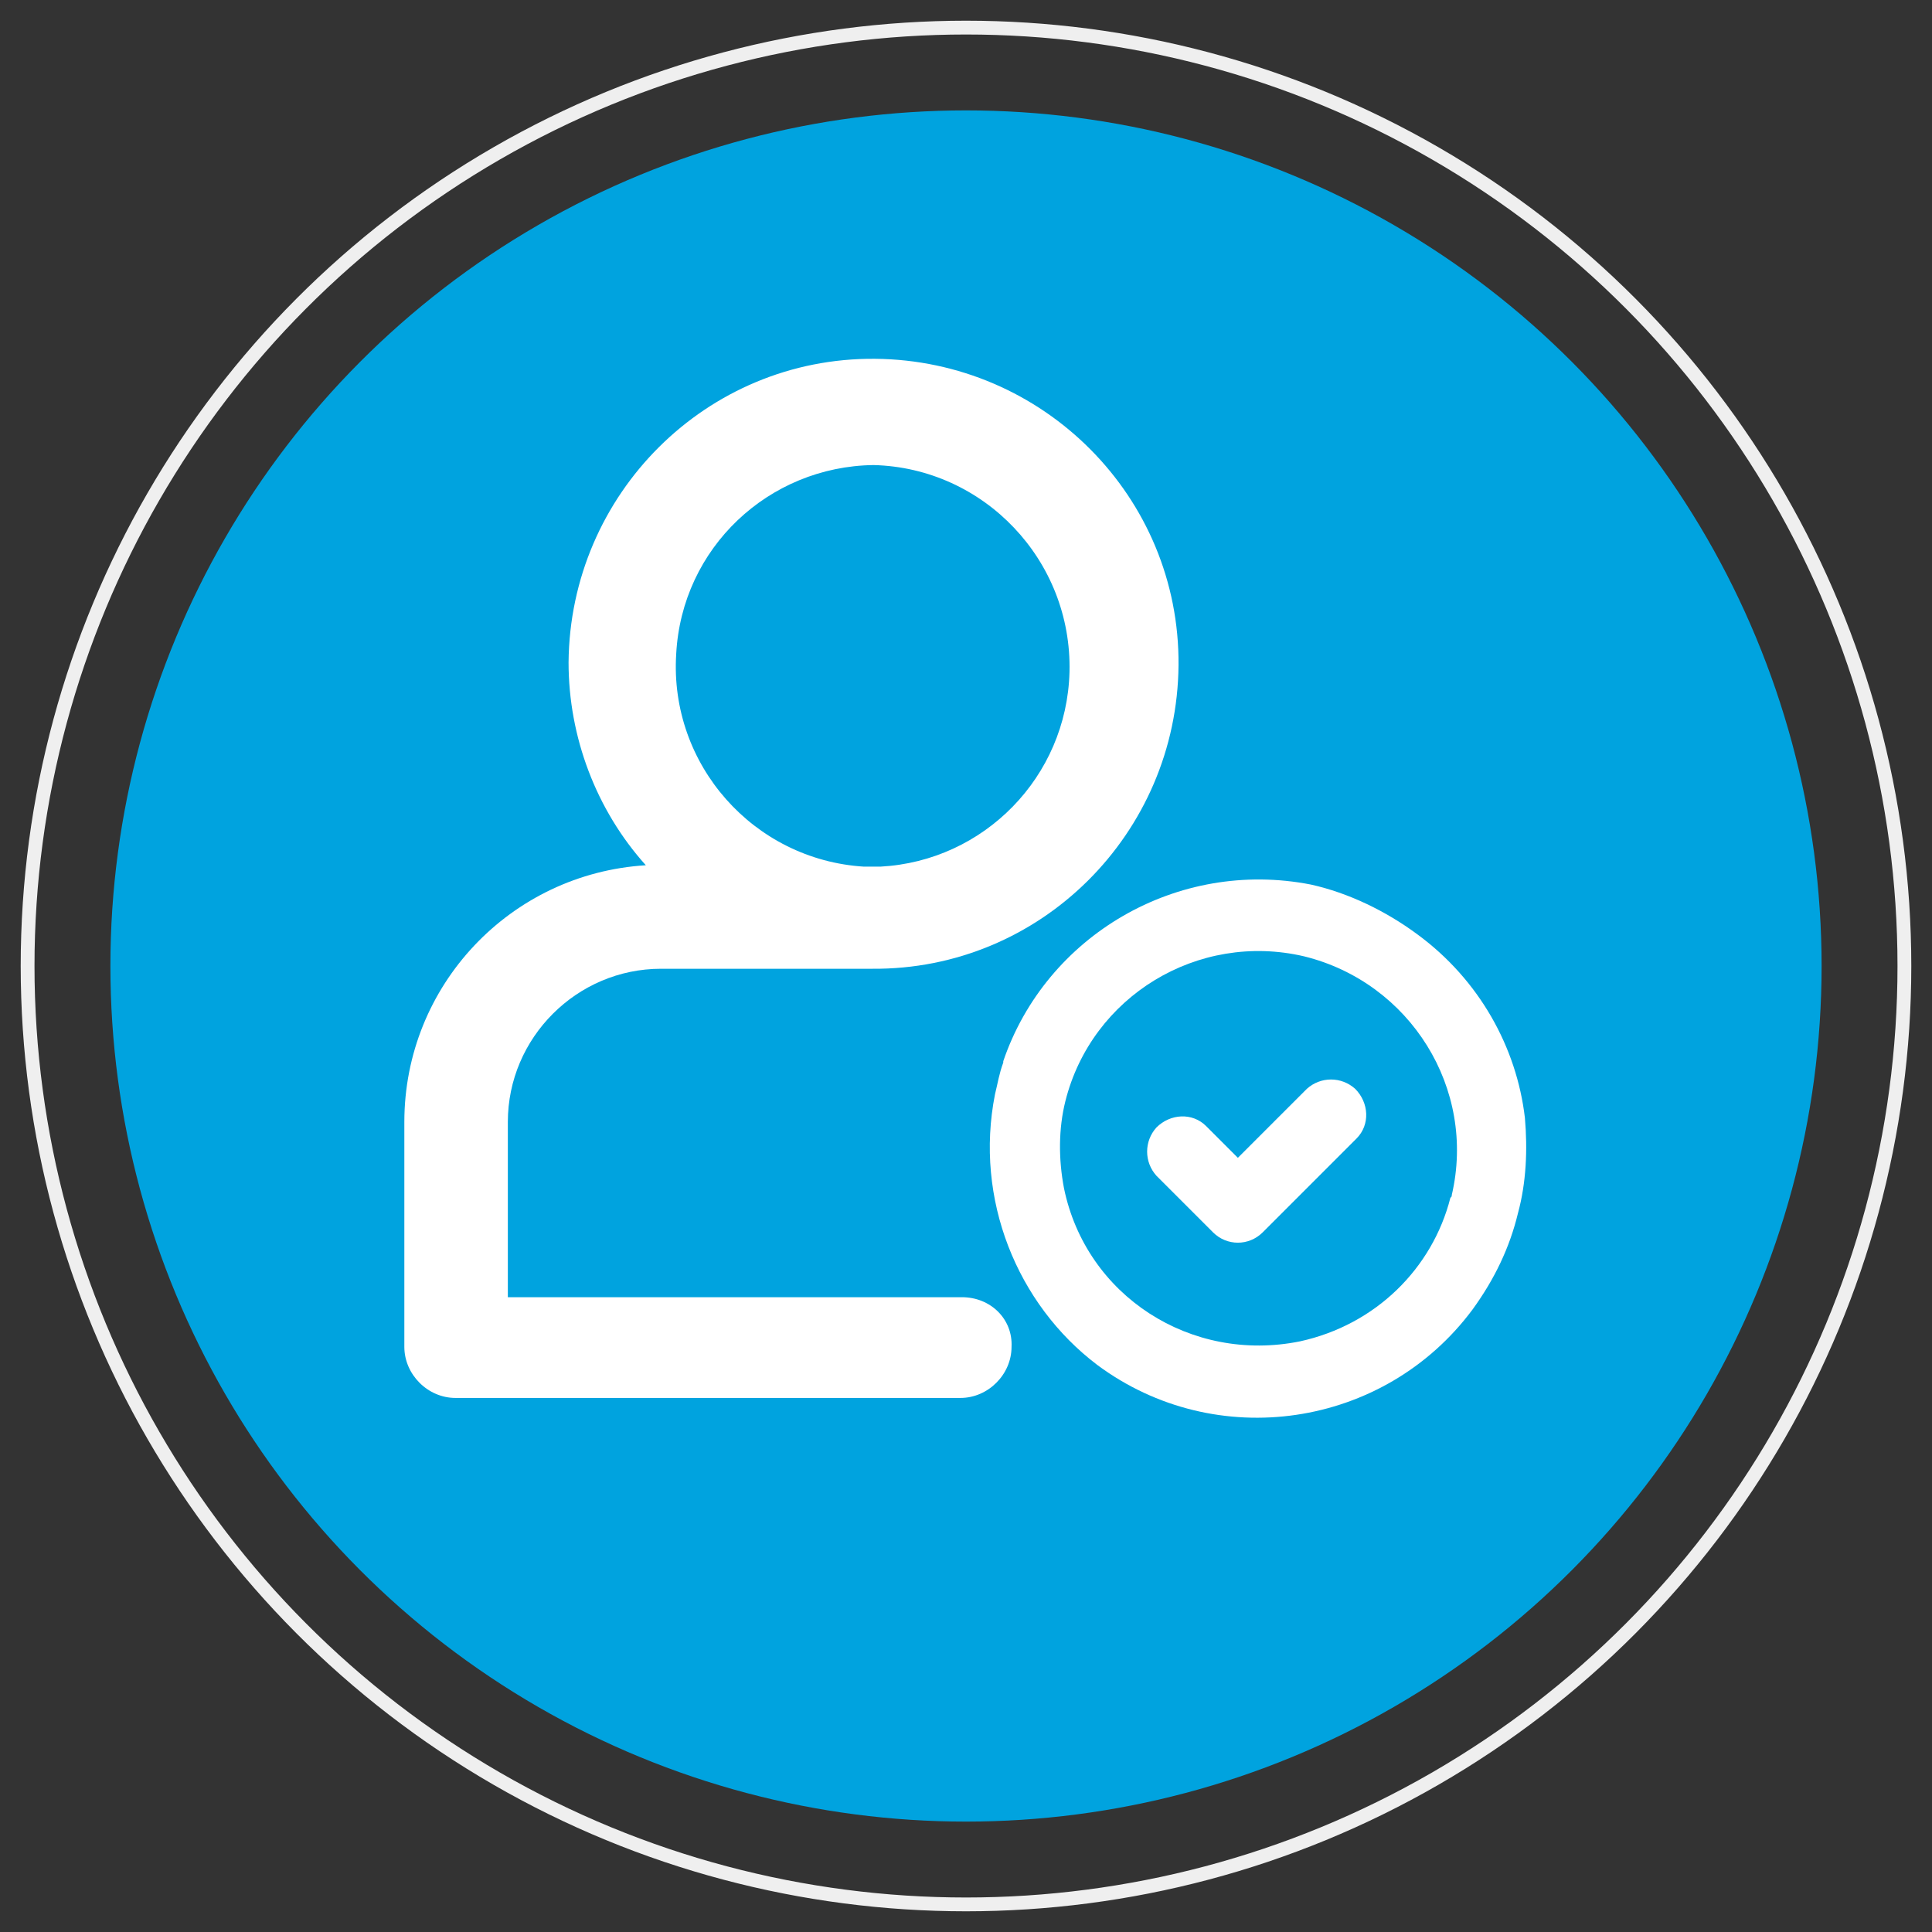 <?xml version="1.0" encoding="utf-8"?>
<!-- Generator: Adobe Illustrator 25.2.2, SVG Export Plug-In . SVG Version: 6.00 Build 0)  -->
<svg version="1.1" id="Livello_1" xmlns="http://www.w3.org/2000/svg" xmlns:xlink="http://www.w3.org/1999/xlink" x="0px" y="0px"
	 width="140" height="140" viewBox="0 0 140 140" style="enable-background:new 0 0 140 140;" xml:space="preserve">
<rect x="0" y="0" width="140" height="140" fill="#333333" stroke="none"/>
<style type="text/css">
	.st0{fill:#00A3DF;}
	.st1{fill:none;stroke:#EFEFEF;stroke-miterlimit:10;}
	.st2{fill:#FFFFFF;}
</style>
<circle class="st0" cx="70" cy="70" r="62"/>
<circle class="st1" cx="70" cy="70" r="68"/>
<g>
	<g>
		<g>
			<path class="st2" d="M69.7,94H36.8V81.3c0-6.1,5-11.1,11.1-11.1h15.3c12.2,0.1,22.1-9.8,22.2-22s-9.8-22.1-22-22.2
				s-22.1,9.8-22.2,22c0,5.4,2,10.7,5.6,14.7c-9.8,0.6-17.5,8.7-17.5,18.6v16.3c0,2,1.7,3.7,3.7,3.7h36.6c2,0,3.7-1.7,3.7-3.7
				C73.4,95.6,71.8,94,69.7,94L69.7,94z M63.3,33.7c8,0.2,14.4,6.9,14.2,15c-0.2,7.6-6.2,13.7-13.7,14.1h-1.2
				c-8-0.5-14.1-7.4-13.6-15.4C49.4,39.7,55.7,33.8,63.3,33.7L63.3,33.7z"/>
		</g>
	</g>
	<path class="st2" d="M87.9,89.3c1,1,2.6,1,3.6,0l6.8-6.8c1-1,0.9-2.6-0.1-3.6c-1-0.9-2.5-0.9-3.5,0l-5,5l-2.3-2.3
		c-1-1-2.6-0.9-3.6,0.1c-0.9,1-0.9,2.5,0,3.5L87.9,89.3z"/>
	<path class="st2" d="M110.5,81L110.5,81c-0.6-5.1-3.3-10-7.8-13.3c-2.3-1.7-5-3-7.7-3.6l0,0c-9.7-1.9-19.2,3.7-22.3,12.8
		c0,0,0,0.1,0,0.1l0,0c-0.3,0.8-0.4,1.5-0.6,2.3c-1.5,7.6,1.6,15.2,7.4,19.6l0,0c8.6,6.4,20.8,4.6,27.2-4c1.6-2.2,2.7-4.5,3.3-7
		C110.6,85.7,110.7,83.3,110.5,81z M77.1,86.1c-0.4-2.1-0.4-4.3,0.1-6.3c1.9-7.6,9.6-12.3,17.3-10.5c7.7,1.9,12.5,9.6,10.7,17.3
		c0,0.1,0,0.1-0.1,0.2c-1.3,5.1-5.4,9.2-10.9,10.4C86.3,98.8,78.7,93.9,77.1,86.1z"/>
</g>
</svg>
